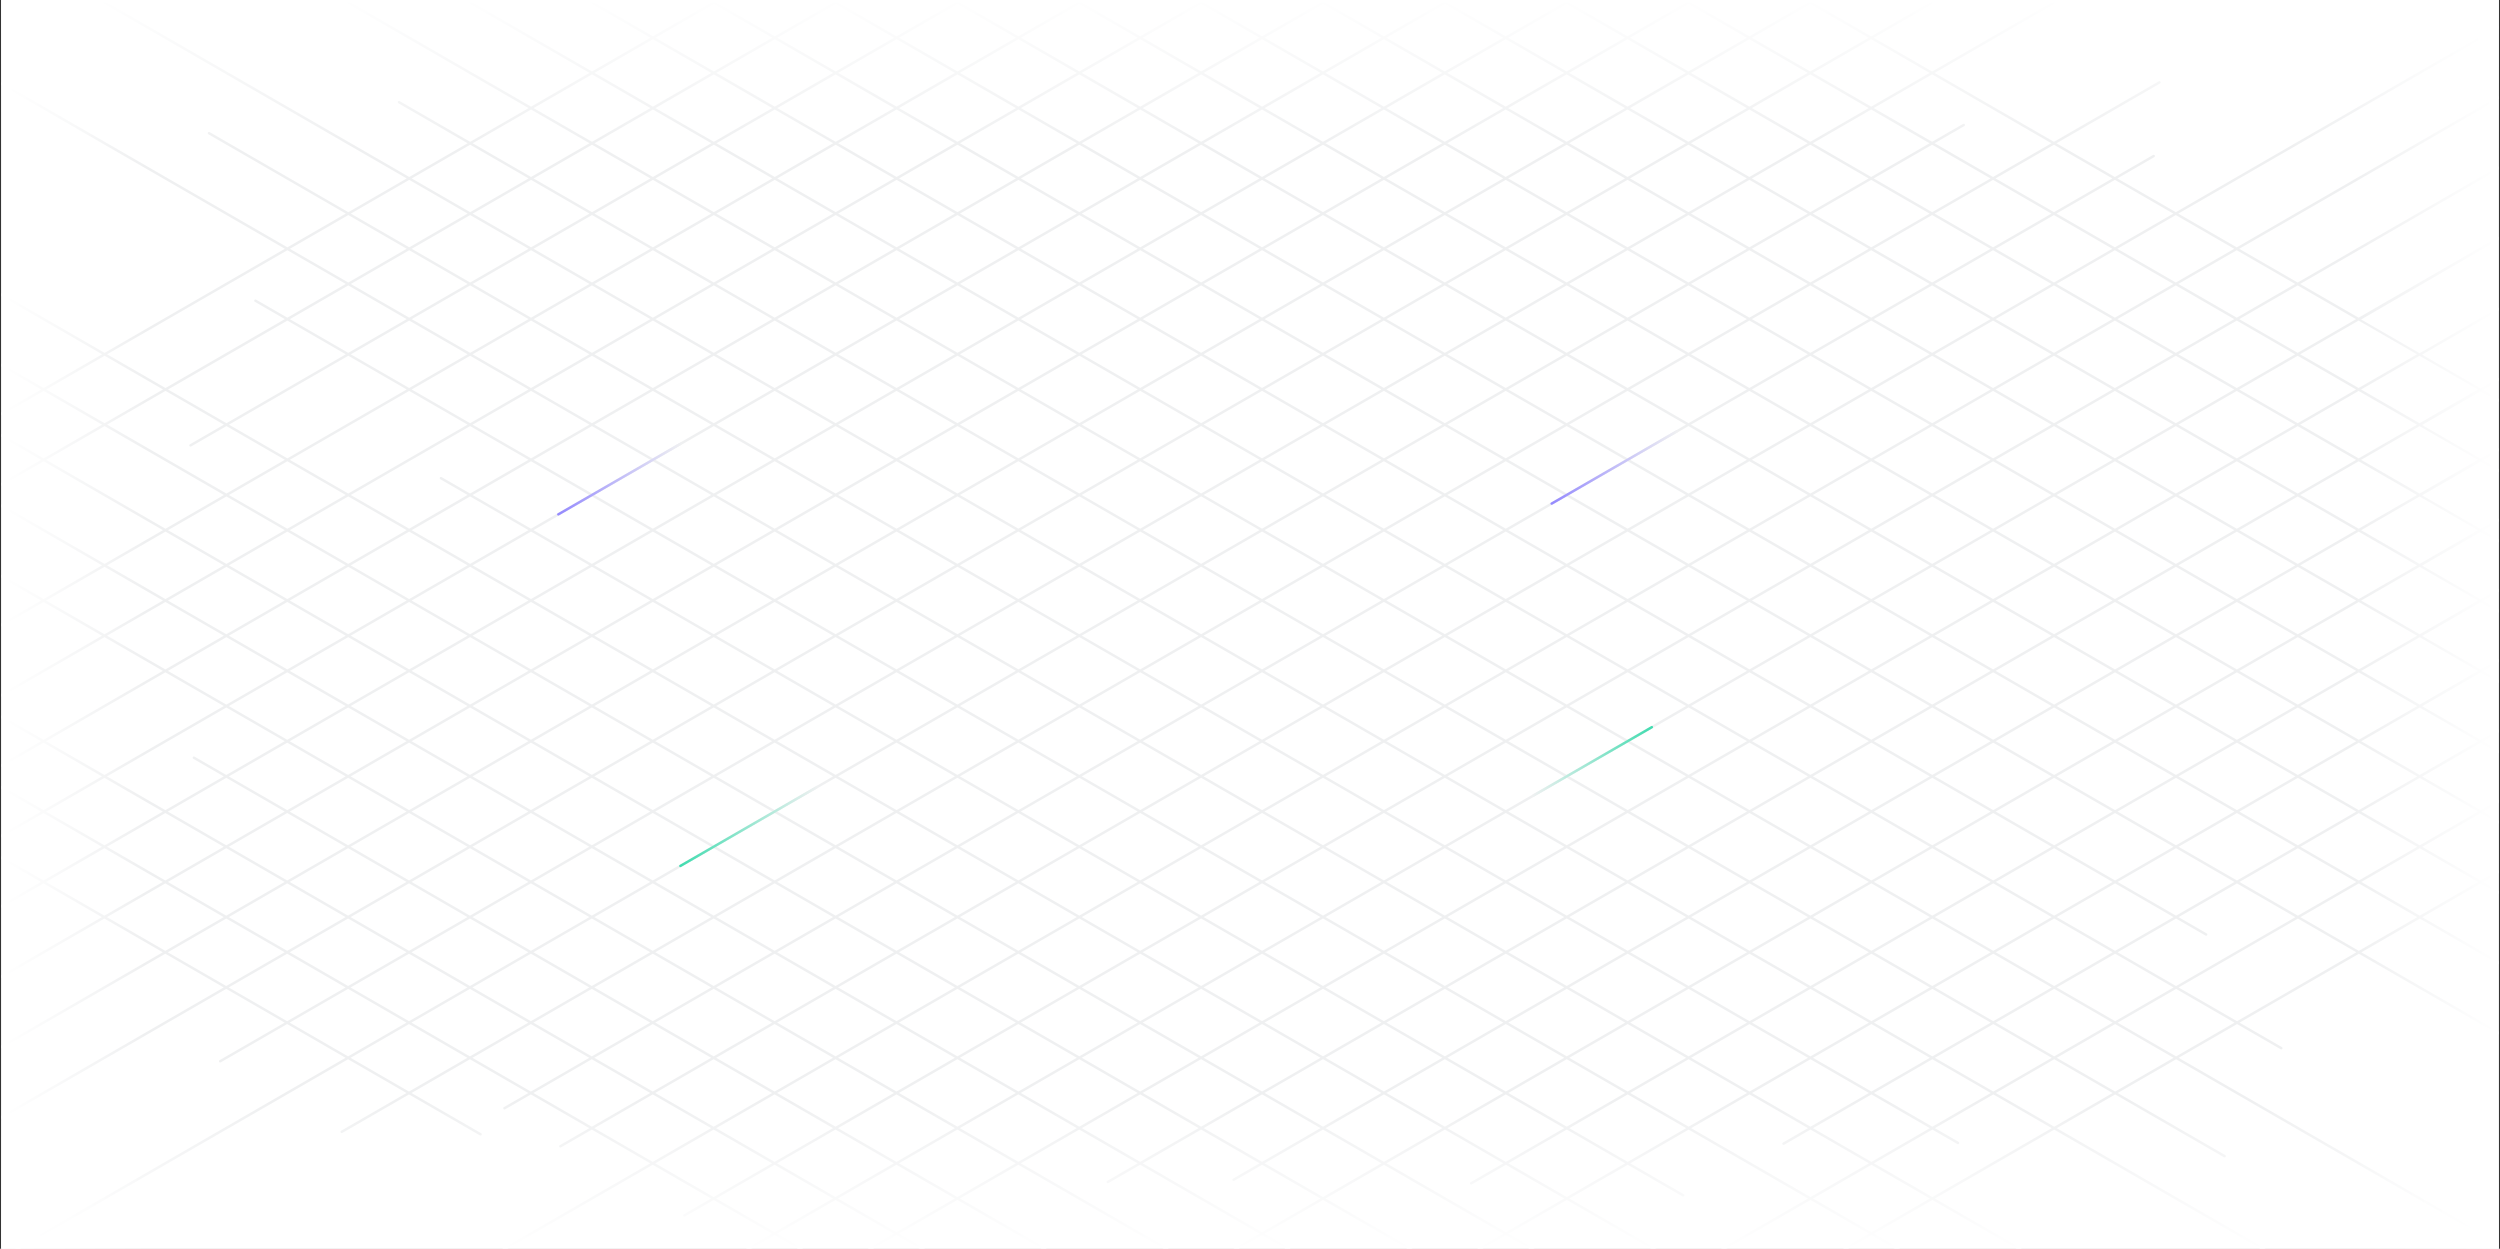 <svg width="1001" height="500" viewBox="0 0 1001 500" fill="none" xmlns="http://www.w3.org/2000/svg">
<rect x="0" y="0" width="1001" height="500" fill="#333333" stroke="none"/>
<g clip-path="url(#clip0)">
<rect width="1000" height="500" transform="translate(0.5)" fill="white"/>
<path d="M1000.5 10.3L871.19 84.96L847.79 71.45L862.58 62.91C862.82 62.77 862.9 62.47 862.76 62.23C862.62 61.99 862.32 61.91 862.08 62.05L846.79 70.88L823.39 57.37L864.88 33.41C865.12 33.27 865.2 32.97 865.06 32.73C864.92 32.49 864.62 32.41 864.38 32.55L822.4 56.79L774.61 29.2L822.64 1.47C822.88 1.33 822.96 1.03 822.82 0.79C822.68 0.55 822.38 0.47 822.14 0.61L773.61 28.63L750.22 15.12L773.86 1.47C774.1 1.33 774.18 1.03 774.04 0.79C773.9 0.55 773.6 0.47 773.36 0.61L749.22 14.55L725.07 0.6L724.04 0H722.04L723.82 1.03L700.43 14.53L677.04 1.03L678.83 0H676.83L676.05 0.45L675.26 0H673.26L675.04 1.03L651.65 14.53L628.26 1.03L630.05 0H628.05L627.27 0.45L626.48 0H624.48L626.26 1.03L602.87 14.53L579.48 1.03L581.27 0H579.27L578.49 0.45L577.7 0H575.7L577.48 1.03L554.09 14.53L530.7 1.03L532.49 0H530.49L529.71 0.45L528.92 0H526.92L528.7 1.03L505.31 14.53L481.92 1.03L483.71 0H481.71L480.93 0.45L480.15 0H478.15L479.93 1.03L456.54 14.53L433.15 1.03L434.94 0H432.94L432.16 0.45L431.37 0H429.37L431.15 1.03L407.76 14.53L384.37 1.03L386.16 0H384.16L383.38 0.45L382.59 0H380.59L382.37 1.03L358.98 14.53L335.59 1.03L337.38 0H335.38L334.6 0.45L333.81 0H331.81L333.59 1.03L310.2 14.53L286.81 1.03L288.6 0H286.6L285.82 0.45L285.03 0H283.03L284.81 1.03L261.42 14.53L236.25 0H234.25L260.42 15.11L237.03 28.61L187.48 0H185.48L236.04 29.19L212.64 42.7L138.69 0H136.69L211.65 43.28L188.25 56.79L160.02 40.49C159.78 40.35 159.48 40.43 159.34 40.67C159.2 40.91 159.28 41.21 159.52 41.35L187.25 57.36L163.85 70.87L41.1 0H39.1L162.85 71.45L139.46 84.96L83.94 52.9C83.7 52.76 83.4 52.84 83.26 53.08C83.12 53.32 83.2 53.62 83.44 53.76L138.46 85.52L115.06 99.03L0.5 32.89V34.04L114.06 99.61L41.87 141.29L0.5 117.4V118.55L40.88 141.86L17.48 155.37L0.5 145.57V146.72L16.48 155.95L0.5 165.18V166.33L17.48 156.53L40.87 170.03L17.47 183.54L0.5 173.75V174.9L16.47 184.12L0.5 193.34V194.49L17.47 184.69L65.25 212.28L41.85 225.79L0.5 201.92V203.07L40.85 226.36L17.45 239.87L0.5 230.1V231.25L16.45 240.46L0.5 249.67V250.82L17.45 241.04L40.84 254.54L0.5 277.83V278.98L41.83 255.12L65.22 268.62L17.42 296.22L0.5 286.45V287.6L16.42 296.79L0.5 305.99V307.14L17.42 297.37L40.81 310.87L17.41 324.38L0.5 314.63V315.78L16.41 324.97L0.5 334.15V335.3L17.41 325.54L40.8 339.04L17.4 352.55L0.5 342.8V343.95L16.4 353.13L0.5 362.32V363.47L17.4 353.71L40.79 367.21L0.5 390.48V391.63L41.79 367.79L65.18 381.29L0.5 418.64V419.79L66.18 381.87L89.57 395.37L0.5 446.8V447.95L90.57 395.95L113.97 409.46L87.91 424.5C87.67 424.64 87.59 424.94 87.73 425.18C87.82 425.34 87.99 425.43 88.16 425.43C88.24 425.43 88.33 425.41 88.41 425.36L114.96 410.03L138.36 423.54L5.94 500H7.94L139.36 424.13L162.76 437.64L136.57 452.76C136.33 452.9 136.25 453.2 136.39 453.44C136.48 453.6 136.65 453.69 136.82 453.69C136.9 453.69 136.99 453.67 137.07 453.62L163.76 438.21L192.16 454.61C192.24 454.66 192.32 454.68 192.41 454.68C192.58 454.68 192.75 454.59 192.84 454.43C192.98 454.19 192.9 453.89 192.66 453.75L164.76 437.64L188.16 424.13L211.56 437.64L201.74 443.31C201.5 443.45 201.42 443.75 201.56 443.99C201.65 444.15 201.82 444.24 201.99 444.24C202.07 444.24 202.16 444.22 202.24 444.17L212.56 438.21L235.96 451.72L224.13 458.55C223.89 458.69 223.81 458.99 223.95 459.23C224.04 459.39 224.21 459.48 224.38 459.48C224.46 459.48 224.55 459.46 224.63 459.41L236.96 452.29L260.36 465.8L201.1 500H203.1L261.34 466.38L284.74 479.89L273.75 486.23C273.51 486.37 273.43 486.67 273.57 486.91C273.66 487.07 273.83 487.16 274 487.16C274.08 487.16 274.17 487.14 274.25 487.09L285.74 480.46L309.14 493.97L298.68 500H300.68L310.13 494.55L319.58 500H321.58L311.13 493.97L334.53 480.46L357.93 493.97L347.47 500H349.47L358.92 494.54L368.37 500H370.37L359.92 493.96L383.32 480.45L417.18 500H419.18L384.33 479.88L407.73 466.37L465.98 500H467.98L408.72 465.79L432.12 452.28L455.52 465.79L443.32 472.83C443.08 472.97 443 473.27 443.14 473.51C443.23 473.67 443.4 473.76 443.57 473.76C443.65 473.76 443.74 473.74 443.82 473.69L456.52 466.36L504.32 493.96L493.88 500H495.88L505.33 494.54L514.78 500H516.78L506.33 493.96L529.73 480.45L563.59 500H565.59L530.74 479.88L554.14 466.37L601.94 493.97L591.48 500H593.48L602.93 494.54L612.38 500H614.38L603.93 493.96L627.33 480.45L661.18 500H663.18L628.33 479.88L651.73 466.37L673.68 479.04C673.76 479.09 673.85 479.11 673.93 479.11C674.1 479.11 674.27 479.02 674.36 478.86C674.5 478.62 674.42 478.32 674.18 478.18L652.73 465.8L676.13 452.29L723.93 479.89L689.09 500H691.09L724.93 480.46L748.33 493.97L737.89 500H739.89L749.33 494.55L758.77 500H760.77L750.33 493.97L773.73 480.46L807.55 500H809.55L774.72 479.89L822.51 452.3L905.13 500H907.13L823.51 451.72L846.91 438.21L890.48 463.36C890.56 463.41 890.65 463.43 890.73 463.43C890.9 463.43 891.07 463.34 891.16 463.18C891.3 462.94 891.22 462.64 890.98 462.5L847.91 437.64L871.31 424.13L1000.51 498.72V497.57L872.31 423.55L895.71 410.04L913.17 420.12C913.25 420.17 913.34 420.19 913.42 420.19C913.59 420.19 913.76 420.1 913.85 419.94C913.99 419.7 913.91 419.4 913.67 419.26L896.71 409.47L944.49 381.88L1000.52 414.23V413.08L945.49 381.31L968.88 367.81L1000.52 386.08V384.93L969.88 367.24L993.27 353.74L1000.52 357.92V356.77L994.27 353.16L1000.52 349.55V348.4L993.27 352.58L969.87 339.07L993.26 325.57L1000.52 329.76V328.61L994.26 325L1000.52 321.39V320.24L993.26 324.43L969.86 310.92L993.25 297.42L1000.52 301.62V300.47L994.25 296.85L1000.52 293.23V292.08L993.25 296.28L969.85 282.77L993.24 269.27L1000.52 273.48V272.33L994.23 268.7L1000.52 265.07V263.92L993.24 268.13L969.84 254.62L993.23 241.12L1000.53 245.33V244.18L994.23 240.55L1000.53 236.92V235.77L993.23 239.98L969.83 226.47L993.22 212.97L1000.53 217.19V216.04L994.22 212.4L1000.53 208.76V207.61L993.22 211.83L969.82 198.32L993.21 184.82L1000.53 189.05V187.9L994.21 184.25L1000.53 180.6V179.45L993.21 183.68L969.81 170.17L993.2 156.67L1000.53 160.9V159.75L994.2 156.09L1000.53 152.43V151.28L993.2 155.51L969.8 142L1000.53 124.26V123.11L968.8 141.43L945.4 127.92L1000.5 95.96V94.8L944.37 127.21L920.98 113.7L1000.5 67.79V66.64L919.98 113.13L896.58 99.62L1000.5 39.62V38.47L895.58 99.04L872.18 85.53L1000.5 11.45V10.3ZM870.19 85.53L846.8 99.03L823.4 85.52L846.79 72.02L870.19 85.53ZM724.87 253.94L701.48 240.43L724.87 226.93L748.26 240.44L724.87 253.94ZM749.26 241.01L772.66 254.52L749.27 268.02L725.87 254.51L749.26 241.01ZM700.47 239.86L677.07 226.35L700.46 212.85L723.86 226.36L700.47 239.86ZM676.08 225.77L652.68 212.26L676.07 198.76L699.47 212.27L676.08 225.77ZM675.08 226.35L651.69 239.85L628.29 226.34L651.68 212.84L675.08 226.35ZM602.91 241L626.31 254.51L602.91 268.02L579.51 254.51L602.91 241ZM578.51 253.93L555.11 240.42L578.51 226.91L601.91 240.42L578.51 253.93ZM603.91 240.43L627.3 226.93L650.7 240.44L627.31 253.94L603.91 240.43ZM627.29 225.77L603.89 212.26L627.28 198.76L650.68 212.27L627.29 225.77ZM626.29 226.34L602.9 239.84L579.5 226.33L602.89 212.83L626.29 226.34ZM578.51 225.76L555.11 212.25L578.5 198.75L601.9 212.26L578.51 225.76ZM577.51 226.34L554.11 239.85L530.71 226.34L554.11 212.83L577.51 226.34ZM505.32 241L528.72 254.51L505.32 268.02L481.92 254.51L505.32 241ZM480.93 253.93L457.53 240.42L480.93 226.91L504.33 240.42L480.93 253.93ZM506.32 240.43L529.72 226.92L553.12 240.43L529.72 253.94L506.32 240.43ZM529.72 225.76L506.32 212.25L529.72 198.74L553.12 212.25L529.72 225.76ZM528.72 226.34L505.32 239.85L481.92 226.34L505.32 212.83L528.72 226.34ZM480.93 225.76L457.54 212.25L480.94 198.74L504.33 212.25L480.93 225.76ZM479.93 226.34L456.53 239.85L433.14 226.34L456.54 212.83L479.93 226.34ZM432.14 225.76L408.74 212.25L432.14 198.74L455.54 212.25L432.14 225.76ZM431.14 226.34L407.74 239.85L384.34 226.34L407.74 212.83L431.14 226.34ZM310.17 241.01L333.56 254.51L310.16 268.02L286.77 254.52L310.17 241.01ZM285.77 253.94L262.38 240.44L285.78 226.93L309.17 240.43L285.77 253.94ZM311.17 240.43L334.57 226.92L357.96 240.42L334.56 253.93L311.17 240.43ZM358.95 241L382.35 254.51L358.95 268.02L335.55 254.51L358.95 241ZM359.95 240.43L383.35 226.92L406.75 240.43L383.35 253.94L359.95 240.43ZM383.35 225.76L359.96 212.26L383.36 198.75L406.75 212.25L383.35 225.76ZM382.35 226.34L358.95 239.85L335.56 226.35L358.96 212.84L382.35 226.34ZM334.57 225.77L311.18 212.27L334.58 198.76L357.97 212.26L334.57 225.77ZM333.57 226.34L310.17 239.85L286.78 226.35L310.18 212.84L333.57 226.34ZM285.78 225.77L262.39 212.27L285.79 198.76L309.18 212.26L285.78 225.77ZM284.78 226.35L261.38 239.86L237.99 226.36L261.39 212.85L284.78 226.35ZM260.39 240.43L237 253.94L213.61 240.44L237 226.93L260.39 240.43ZM261.39 241.01L284.78 254.51L261.39 268.02L238 254.52L261.39 241.01ZM285.77 255.09L309.16 268.59L285.76 282.1L262.37 268.6L285.77 255.09ZM310.16 269.17L333.56 282.68L310.16 296.19L286.76 282.68L310.16 269.17ZM311.16 268.59L334.56 255.08L357.96 268.59L334.56 282.1L311.16 268.59ZM358.95 269.17L382.35 282.68L358.95 296.19L335.55 282.68L358.95 269.17ZM359.95 268.59L383.35 255.08L406.75 268.59L383.35 282.1L359.95 268.59ZM384.35 254.51L407.75 241L431.15 254.51L407.75 268.02L384.35 254.51ZM408.74 240.43L432.14 226.92L455.53 240.43L432.13 253.94L408.74 240.43ZM456.53 241L479.93 254.51L456.53 268.02L433.13 254.51L456.53 241ZM480.93 255.09L504.33 268.6L480.93 282.11L457.53 268.6L480.93 255.09ZM505.32 269.17L528.72 282.68L505.32 296.19L481.92 282.68L505.32 269.17ZM506.32 268.59L529.72 255.08L553.12 268.59L529.72 282.1L506.32 268.59ZM530.72 254.51L554.12 241L577.52 254.51L554.12 268.02L530.72 254.51ZM578.51 255.09L601.91 268.6L578.51 282.11L555.11 268.6L578.51 255.09ZM602.91 269.17L626.31 282.68L602.91 296.19L579.51 282.68L602.91 269.17ZM603.91 268.59L627.31 255.08L650.71 268.59L627.31 282.1L603.91 268.59ZM628.3 254.51L651.69 241.01L675.09 254.52L651.7 268.02L628.3 254.51ZM652.69 240.43L676.08 226.93L699.48 240.44L676.09 253.94L652.69 240.43ZM700.47 241.01L723.87 254.52L700.48 268.02L677.09 254.51L700.47 241.01ZM724.87 255.09L748.27 268.6L724.88 282.1L701.48 268.59L724.87 255.09ZM749.26 269.18L772.66 282.69L749.27 296.19L725.87 282.68L749.26 269.18ZM750.26 268.6L773.65 255.1L797.05 268.61L773.66 282.11L750.26 268.6ZM774.65 254.52L798.04 241.02L821.44 254.53L798.05 268.03L774.65 254.52ZM773.65 253.94L750.25 240.43L773.64 226.93L797.04 240.44L773.65 253.94ZM749.26 239.86L725.87 226.35L749.26 212.85L772.65 226.36L749.26 239.86ZM724.86 225.77L701.46 212.26L724.85 198.76L748.25 212.27L724.86 225.77ZM700.47 211.69L677.07 198.18L700.46 184.68L723.86 198.19L700.47 211.69ZM676.07 197.61L652.67 184.1L676.06 170.6L699.46 184.11L676.07 197.61ZM675.07 198.18L651.68 211.68L628.28 198.17L651.67 184.67L675.07 198.18ZM627.29 197.6L603.89 184.09L627.28 170.59L650.68 184.1L627.29 197.6ZM626.29 198.18L602.9 211.68L579.5 198.18L602.89 184.68L626.29 198.18ZM578.5 197.6L555.1 184.09L578.49 170.59L601.89 184.1L578.5 197.6ZM577.5 198.18L554.11 211.68L530.71 198.17L554.1 184.67L577.5 198.18ZM529.72 197.59L506.33 184.08L529.72 170.58L553.11 184.09L529.72 197.59ZM528.72 198.17L505.32 211.68L481.93 198.17L505.33 184.66L528.72 198.17ZM480.93 197.59L457.53 184.08L480.93 170.57L504.33 184.08L480.93 197.59ZM479.93 198.17L456.53 211.68L433.13 198.17L456.53 184.66L479.93 198.17ZM432.14 197.59L408.75 184.09L432.15 170.58L455.54 184.08L432.14 197.59ZM431.14 198.17L407.74 211.68L384.35 198.18L407.75 184.67L431.14 198.17ZM383.36 197.6L359.97 184.1L383.37 170.59L406.76 184.09L383.36 197.6ZM382.36 198.18L358.96 211.69L335.57 198.19L358.97 184.68L382.36 198.18ZM334.57 197.6L311.18 184.1L334.58 170.59L357.97 184.09L334.57 197.6ZM333.57 198.18L310.17 211.69L286.78 198.19L310.18 184.68L333.57 198.18ZM285.79 197.61L262.4 184.11L285.8 170.6L309.19 184.1L285.79 197.61ZM284.79 198.18L261.39 211.69L238 198.19L261.4 184.68L284.79 198.18ZM260.39 212.27L236.99 225.78L213.6 212.28L237 198.77L260.39 212.27ZM236 226.35L212.61 239.86L189.22 226.36L212.61 212.85L236 226.35ZM235.99 254.52L212.59 268.03L189.2 254.53L212.6 241.02L235.99 254.52ZM236.99 255.09L260.38 268.59L236.98 282.1L213.59 268.6L236.99 255.09ZM261.38 269.18L284.77 282.68L261.37 296.19L237.98 282.69L261.38 269.18ZM285.77 283.26L309.17 296.77L285.77 310.28L262.37 296.77L285.77 283.26ZM310.16 297.34L333.56 310.85L310.16 324.36L286.76 310.85L310.16 297.34ZM311.16 296.76L334.56 283.25L357.96 296.76L334.56 310.27L311.16 296.76ZM358.95 297.34L382.35 310.85L358.95 324.36L335.55 310.85L358.95 297.34ZM359.95 296.76L383.35 283.25L406.75 296.76L383.35 310.27L359.95 296.76ZM384.35 282.68L407.75 269.17L431.15 282.68L407.75 296.19L384.35 282.68ZM408.74 268.59L432.14 255.08L455.54 268.59L432.14 282.1L408.74 268.59ZM456.53 269.17L479.93 282.68L456.53 296.19L433.13 282.68L456.53 269.17ZM480.93 283.26L504.33 296.77L480.93 310.28L457.53 296.77L480.93 283.26ZM505.33 297.34L528.73 310.85L505.33 324.36L481.93 310.85L505.33 297.34ZM506.32 296.76L529.72 283.25L553.12 296.76L529.72 310.27L506.32 296.76ZM530.72 282.68L554.12 269.17L577.52 282.68L554.12 296.19L530.72 282.68ZM578.51 283.26L601.91 296.77L578.51 310.28L555.11 296.77L578.51 283.26ZM602.91 297.34L626.3 310.85L602.9 324.36L579.5 310.85L602.91 297.34ZM603.91 296.76L627.31 283.25L650.71 296.76L627.31 310.27L603.91 296.76ZM628.3 282.68L651.7 269.17L675.1 282.68L651.7 296.19L628.3 282.68ZM652.7 268.6L676.09 255.1L699.49 268.61L676.1 282.11L652.7 268.6ZM700.48 269.18L723.88 282.69L700.49 296.19L677.09 282.68L700.48 269.18ZM724.88 283.26L748.28 296.77L724.89 310.27L701.49 296.76L724.88 283.26ZM749.28 297.35L772.68 310.86L749.29 324.36L725.89 310.85L749.28 297.35ZM750.28 296.77L773.67 283.27L797.07 296.78L773.68 310.28L750.28 296.77ZM774.67 282.69L798.06 269.19L821.46 282.7L798.07 296.2L774.67 282.69ZM799.05 268.61L822.44 255.11L845.84 268.62L822.45 282.12L799.05 268.61ZM822.44 253.95L799.04 240.44L822.43 226.94L845.83 240.45L822.44 253.95ZM798.04 239.86L774.64 226.35L798.03 212.85L821.43 226.36L798.04 239.86ZM773.65 225.78L750.26 212.27L773.65 198.77L797.04 212.28L773.65 225.78ZM749.25 211.69L725.85 198.18L749.24 184.68L772.64 198.19L749.25 211.69ZM724.86 197.61L701.46 184.1L724.85 170.6L748.25 184.11L724.86 197.61ZM724.85 169.44L701.45 155.93L724.84 142.43L748.24 155.94L724.85 169.44ZM723.85 170.02L700.46 183.52L677.06 170.01L700.45 156.51L723.85 170.02ZM676.07 169.44L652.67 155.93L676.06 142.43L699.46 155.94L676.07 169.44ZM675.07 170.02L651.68 183.52L628.28 170.01L651.67 156.51L675.07 170.02ZM627.28 169.44L603.88 155.93L627.27 142.43L650.67 155.94L627.28 169.44ZM626.28 170.01L602.89 183.51L579.5 170.01L602.89 156.51L626.28 170.01ZM578.5 169.43L555.11 155.92L578.5 142.42L601.89 155.93L578.5 169.43ZM577.5 170.01L554.11 183.51L530.72 170L554.11 156.5L577.5 170.01ZM529.71 169.43L506.31 155.92L529.7 142.42L553.1 155.93L529.71 169.43ZM528.71 170.01L505.32 183.51L481.93 170L505.32 156.5L528.71 170.01ZM480.93 169.43L457.54 155.93L480.93 142.43L504.32 155.93L480.93 169.43ZM479.93 170L456.53 183.51L433.14 170.01L456.54 156.5L479.93 170ZM432.15 169.43L408.76 155.93L432.16 142.42L455.55 155.92L432.15 169.43ZM431.15 170.01L407.75 183.52L384.36 170.02L407.76 156.51L431.15 170.01ZM383.36 169.43L359.97 155.93L383.37 142.42L406.76 155.92L383.36 169.43ZM382.36 170.01L358.96 183.52L335.57 170.02L358.97 156.51L382.36 170.01ZM334.58 169.44L311.19 155.94L334.59 142.43L357.98 155.93L334.58 169.44ZM333.58 170.01L310.19 183.52L286.8 170.02L310.19 156.51L333.58 170.01ZM285.79 169.44L262.4 155.94L285.79 142.43L309.18 155.93L285.79 169.44ZM284.79 170.02L261.39 183.53L238 170.03L261.4 156.52L284.79 170.02ZM260.4 184.1L237 197.61L213.61 184.11L237.01 170.6L260.4 184.1ZM236 198.19L212.6 211.7L189.21 198.2L212.61 184.69L236 198.19ZM211.61 212.27L188.22 225.78L164.83 212.28L188.22 198.77L211.61 212.27ZM211.6 240.44L188.2 253.95L164.81 240.45L188.21 226.94L211.6 240.44ZM211.6 268.6L188.2 282.11L164.81 268.61L188.21 255.1L211.6 268.6ZM212.59 269.18L235.98 282.68L212.58 296.19L189.19 282.69L212.59 269.18ZM236.98 283.26L260.37 296.76L236.97 310.27L213.58 296.77L236.98 283.26ZM261.37 297.34L284.77 310.85L261.37 324.36L237.97 310.85L261.37 297.34ZM285.77 311.43L309.17 324.94L285.77 338.45L262.37 324.94L285.77 311.43ZM310.16 325.51L333.56 339.02L310.16 352.53L286.76 339.02L310.16 325.51ZM311.16 324.93L334.56 311.42L357.96 324.93L334.56 338.44L311.16 324.93ZM358.95 325.51L382.35 339.02L358.95 352.53L335.55 339.02L358.95 325.51ZM359.95 324.93L383.35 311.42L406.75 324.93L383.35 338.44L359.95 324.93ZM384.35 310.85L407.75 297.34L431.15 310.85L407.75 324.36L384.35 310.85ZM408.74 296.76L432.14 283.25L455.54 296.76L432.14 310.27L408.74 296.76ZM456.53 297.34L479.93 310.85L456.53 324.36L433.13 310.85L456.53 297.34ZM480.93 311.43L504.33 324.94L480.93 338.45L457.53 324.94L480.93 311.43ZM505.33 325.51L528.73 339.02L505.33 352.53L481.93 339.02L505.33 325.51ZM506.32 324.93L529.72 311.42L553.12 324.93L529.72 338.44L506.32 324.93ZM530.72 310.85L554.12 297.34L577.52 310.85L554.12 324.36L530.72 310.85ZM578.51 311.43L601.91 324.94L578.51 338.45L555.11 324.94L578.51 311.43ZM602.91 325.51L626.31 339.02L602.91 352.53L579.51 339.02L602.91 325.51ZM603.91 324.93L627.31 311.42L650.71 324.93L627.31 338.44L603.91 324.93ZM628.3 310.85L651.7 297.34L675.1 310.85L651.7 324.36L628.3 310.85ZM652.7 296.76L676.1 283.25L699.5 296.76L676.1 310.27L652.7 296.76ZM700.49 297.34L723.89 310.85L700.49 324.36L677.09 310.85L700.49 297.34ZM724.89 311.43L748.29 324.94L724.89 338.45L701.49 324.94L724.89 311.43ZM749.29 325.52L772.69 339.03L749.29 352.54L725.89 339.03L749.29 325.52ZM750.29 324.94L773.68 311.44L797.08 324.95L773.69 338.45L750.29 324.94ZM774.68 310.86L798.07 297.36L821.47 310.87L798.08 324.37L774.68 310.86ZM799.07 296.78L822.46 283.28L845.86 296.79L822.47 310.29L799.07 296.78ZM823.46 282.7L846.85 269.2L870.25 282.71L846.86 296.21L823.46 282.7ZM846.84 268.04L823.44 254.53L846.83 241.03L870.23 254.54L846.84 268.04ZM846.83 239.87L823.43 226.36L846.82 212.86L870.22 226.37L846.83 239.87ZM822.43 225.78L799.03 212.27L822.42 198.77L845.82 212.28L822.43 225.78ZM798.04 211.7L774.65 198.19L798.04 184.69L821.43 198.2L798.04 211.7ZM773.64 197.61L750.24 184.1L773.63 170.6L797.03 184.11L773.64 197.61ZM749.25 183.53L725.85 170.02L749.24 156.52L772.64 170.03L749.25 183.53ZM749.24 155.36L725.84 141.85L749.23 128.35L772.63 141.86L749.24 155.36ZM724.85 141.28L701.45 127.77L724.84 114.27L748.24 127.78L724.85 141.28ZM723.85 141.85L700.46 155.35L677.06 141.84L700.45 128.34L723.85 141.85ZM676.06 141.27L652.66 127.76L676.05 114.26L699.45 127.77L676.06 141.27ZM675.06 141.85L651.67 155.35L628.27 141.84L651.66 128.34L675.06 141.85ZM627.28 141.27L603.89 127.76L627.28 114.26L650.67 127.77L627.28 141.27ZM626.28 141.85L602.89 155.35L579.5 141.84L602.89 128.34L626.28 141.85ZM578.49 141.27L555.09 127.76L578.48 114.26L601.88 127.77L578.49 141.27ZM577.49 141.84L554.1 155.34L530.7 141.83L554.09 128.33L577.49 141.84ZM529.71 141.26L506.32 127.76L529.71 114.26L553.1 127.76L529.71 141.26ZM528.71 141.84L505.32 155.34L481.93 141.84L505.32 128.34L528.71 141.84ZM480.93 141.26L457.54 127.76L480.93 114.26L504.32 127.76L480.93 141.26ZM479.93 141.84L456.54 155.34L433.15 141.84L456.54 128.34L479.93 141.84ZM432.15 141.26L408.76 127.76L432.15 114.26L455.54 127.76L432.15 141.26ZM431.15 141.84L407.75 155.35L384.36 141.85L407.76 128.34L431.15 141.84ZM383.37 141.27L359.98 127.77L383.38 114.26L406.77 127.76L383.37 141.27ZM382.37 141.84L358.97 155.35L335.58 141.85L358.98 128.34L382.37 141.84ZM334.58 141.27L311.19 127.77L334.59 114.26L357.98 127.76L334.58 141.27ZM333.58 141.85L310.18 155.36L286.79 141.86L310.19 128.35L333.58 141.85ZM285.8 141.27L262.41 127.77L285.81 114.26L309.2 127.76L285.8 141.27ZM284.8 141.85L261.41 155.36L238.02 141.86L261.41 128.35L284.8 141.85ZM260.4 155.94L237 169.45L213.61 155.95L237.01 142.44L260.4 155.94ZM236.01 170.02L212.61 183.53L189.22 170.03L212.62 156.52L236.01 170.02ZM211.61 184.1L188.21 197.61L176.81 191.03C176.57 190.89 176.26 190.97 176.13 191.21C175.99 191.45 176.07 191.75 176.31 191.89L187.21 198.18L163.82 211.69L140.43 198.19L188.22 170.6L211.61 184.1ZM187.21 226.36L163.81 239.87L140.42 226.37L163.82 212.86L187.21 226.36ZM187.21 254.52L163.81 268.03L140.42 254.53L163.82 241.02L187.21 254.52ZM187.19 282.69L163.79 296.2L140.4 282.7L163.8 269.19L187.19 282.69ZM187.18 310.86L163.78 324.37L140.39 310.87L163.79 297.36L187.18 310.86ZM164.79 296.78L188.19 283.27L211.58 296.77L188.18 310.28L164.79 296.78ZM212.58 297.35L235.97 310.85L212.57 324.36L189.18 310.86L212.58 297.35ZM236.97 311.43L260.37 324.94L236.97 338.45L213.57 324.94L236.97 311.43ZM261.37 325.51L284.77 339.02L261.37 352.53L237.97 339.02L261.37 325.51ZM285.76 339.6L309.16 353.11L285.76 366.62L262.36 353.11L285.76 339.6ZM310.16 353.68L333.56 367.19L310.16 380.7L286.76 367.19L310.16 353.68ZM311.16 353.11L334.56 339.6L357.96 353.11L334.56 366.62L311.16 353.11ZM358.95 353.68L382.35 367.19L358.95 380.7L335.55 367.19L358.95 353.68ZM359.95 353.1L383.35 339.59L406.75 353.1L383.35 366.61L359.95 353.1ZM384.35 339.02L407.75 325.51L431.15 339.02L407.75 352.53L384.35 339.02ZM408.74 324.93L432.14 311.42L455.54 324.93L432.14 338.44L408.74 324.93ZM456.53 325.51L479.93 339.02L456.53 352.53L433.13 339.02L456.53 325.51ZM480.93 339.59L504.33 353.1L480.93 366.61L457.53 353.1L480.93 339.59ZM505.33 353.68L528.73 367.19L505.33 380.7L481.93 367.19L505.33 353.68ZM506.33 353.1L529.73 339.59L553.13 353.1L529.73 366.61L506.33 353.1ZM530.72 339.02L554.12 325.51L577.52 339.02L554.12 352.53L530.72 339.02ZM578.51 339.59L601.91 353.1L578.51 366.61L555.11 353.1L578.51 339.59ZM602.91 353.68L626.31 367.19L602.91 380.7L579.51 367.19L602.91 353.68ZM603.91 353.1L627.31 339.59L650.71 353.1L627.31 366.61L603.91 353.1ZM628.3 339.02L651.7 325.51L675.1 339.02L651.7 352.53L628.3 339.02ZM652.7 324.93L676.1 311.42L699.5 324.93L676.1 338.44L652.7 324.93ZM700.49 325.51L723.89 339.02L700.5 352.53L677.1 339.02L700.49 325.51ZM724.89 339.6L748.29 353.11L724.89 366.62L701.5 353.11L724.89 339.6ZM749.3 353.69L772.7 367.2L749.3 380.71L725.9 367.2L749.3 353.69ZM750.29 353.11L773.69 339.6L797.09 353.11L773.69 366.62L750.29 353.11ZM774.69 339.03L798.08 325.53L821.48 339.04L798.09 352.54L774.69 339.03ZM799.08 324.95L822.47 311.45L845.87 324.96L822.48 338.46L799.08 324.95ZM823.47 310.87L846.86 297.37L870.26 310.88L846.87 324.38L823.47 310.87ZM847.86 296.78L871.25 283.28L894.65 296.79L871.26 310.29L847.86 296.78ZM871.25 282.13L847.85 268.62L871.24 255.12L894.64 268.63L871.25 282.13ZM871.23 253.96L847.83 240.45L871.22 226.95L894.62 240.46L871.23 253.96ZM871.22 225.79L847.82 212.28L871.21 198.78L894.61 212.29L871.22 225.79ZM846.82 211.7L823.42 198.19L846.81 184.69L870.21 198.2L846.82 211.7ZM822.43 197.62L799.04 184.11L822.43 170.61L845.82 184.12L822.43 197.62ZM798.03 183.53L774.63 170.02L798.02 156.52L821.42 170.03L798.03 183.53ZM773.64 169.45L750.24 155.94L773.63 142.44L797.03 155.95L773.64 169.45ZM773.63 141.28L750.23 127.77L773.62 114.27L797.02 127.78L773.63 141.28ZM749.23 127.2L725.83 113.69L749.22 100.19L772.62 113.7L749.23 127.2ZM724.84 113.11L701.44 99.6L724.83 86.1L748.23 99.61L724.84 113.11ZM723.84 113.69L700.45 127.19L677.05 113.68L700.44 100.18L723.84 113.69ZM676.05 113.11L652.66 99.6L676.05 86.1L699.44 99.61L676.05 113.11ZM675.05 113.69L651.66 127.19L628.27 113.68L651.66 100.18L675.05 113.69ZM627.27 113.1L603.87 99.59L627.26 86.09L650.66 99.6L627.27 113.1ZM626.27 113.68L602.88 127.18L579.48 113.67L602.87 100.17L626.27 113.68ZM578.49 113.1L555.1 99.6L578.49 86.1L601.88 99.6L578.49 113.1ZM577.49 113.68L554.1 127.18L530.71 113.68L554.1 100.18L577.49 113.68ZM529.71 113.1L506.32 99.6L529.71 86.1L553.1 99.6L529.71 113.1ZM528.71 113.68L505.32 127.18L481.93 113.68L505.32 100.18L528.71 113.68ZM480.93 113.1L457.54 99.6L480.93 86.1L504.32 99.6L480.93 113.1ZM479.93 113.68L456.54 127.18L433.15 113.68L456.54 100.18L479.93 113.68ZM432.15 113.1L408.76 99.6L432.15 86.1L455.54 99.6L432.15 113.1ZM431.15 113.68L407.76 127.18L384.37 113.68L407.76 100.18L431.15 113.68ZM383.37 113.1L359.98 99.6L383.37 86.1L406.76 99.6L383.37 113.1ZM382.37 113.68L358.97 127.19L335.58 113.69L358.98 100.18L382.37 113.68ZM334.59 113.1L311.2 99.6L334.6 86.09L357.99 99.59L334.59 113.1ZM333.59 113.68L310.19 127.19L286.8 113.69L310.2 100.18L333.59 113.68ZM285.8 113.11L262.41 99.61L285.81 86.1L309.2 99.6L285.8 113.11ZM284.8 113.69L261.4 127.2L238.01 113.7L261.41 100.19L284.8 113.69ZM260.41 127.77L237.02 141.28L213.63 127.78L237.02 114.27L260.41 127.77ZM236.01 141.85L212.61 155.36L189.22 141.86L212.62 128.35L236.01 141.85ZM211.62 155.94L188.22 169.45L164.83 155.95L188.23 142.44L211.62 155.94ZM187.22 170.02L139.43 197.61L116.04 184.11L163.83 156.52L187.22 170.02ZM162.82 212.27L139.42 225.78L116.03 212.28L139.43 198.77L162.82 212.27ZM162.82 240.44L139.42 253.95L116.03 240.45L139.43 226.94L162.82 240.44ZM162.81 268.61L139.41 282.12L116.02 268.62L139.42 255.11L162.81 268.61ZM162.79 296.78L139.39 310.29L116 296.79L139.4 283.28L162.79 296.78ZM162.78 324.95L139.38 338.46L115.99 324.96L139.39 311.45L162.78 324.95ZM163.78 325.52L187.17 339.02L163.77 352.53L140.38 339.03L163.78 325.52ZM164.78 324.95L188.18 311.44L211.57 324.94L188.17 338.45L164.78 324.95ZM212.57 325.52L235.97 339.03L212.57 352.54L189.17 339.03L212.57 325.52ZM236.97 339.6L260.37 353.11L236.97 366.62L213.57 353.11L236.97 339.6ZM261.36 353.69L284.76 367.2L261.36 380.71L237.96 367.2L261.36 353.69ZM285.76 367.77L309.16 381.28L285.76 394.79L262.36 381.28L285.76 367.77ZM310.15 381.86L333.55 395.37L310.15 408.88L286.75 395.37L310.15 381.86ZM311.15 381.28L334.55 367.77L357.95 381.28L334.55 394.79L311.15 381.28ZM358.95 381.85L382.35 395.36L358.95 408.87L335.55 395.36L358.95 381.85ZM359.95 381.27L383.35 367.76L406.75 381.27L383.35 394.78L359.95 381.27ZM384.35 367.19L407.75 353.68L431.15 367.19L407.75 380.7L384.35 367.19ZM408.74 353.1L432.14 339.59L455.54 353.1L432.14 366.61L408.74 353.1ZM456.53 353.68L479.93 367.19L456.53 380.7L433.13 367.19L456.53 353.68ZM480.93 367.76L504.33 381.27L480.93 394.78L457.53 381.27L480.93 367.76ZM505.32 381.85L528.72 395.36L505.32 408.87L481.92 395.36L505.32 381.85ZM506.32 381.27L529.72 367.76L553.12 381.27L529.72 394.78L506.32 381.27ZM530.72 367.19L554.12 353.68L577.52 367.19L554.12 380.7L530.72 367.19ZM578.51 367.76L601.91 381.27L578.51 394.78L555.11 381.27L578.51 367.76ZM602.91 381.85L626.31 395.36L602.91 408.87L579.51 395.36L602.91 381.85ZM603.91 381.27L627.31 367.76L650.71 381.27L627.31 394.78L603.91 381.27ZM628.31 367.19L651.71 353.68L675.11 367.19L651.71 380.7L628.31 367.19ZM652.7 353.11L676.1 339.6L699.5 353.11L676.1 366.62L652.7 353.11ZM700.5 353.69L723.9 367.2L700.5 380.7L677.1 367.19L700.5 353.69ZM724.9 367.77L748.3 381.28L724.9 394.79L701.5 381.28L724.9 367.77ZM749.3 381.86L772.7 395.37L749.3 408.88L725.9 395.37L749.3 381.86ZM750.3 381.28L773.7 367.77L797.1 381.28L773.7 394.79L750.3 381.28ZM774.7 367.2L798.1 353.69L821.5 367.2L798.1 380.71L774.7 367.2ZM799.09 353.12L822.48 339.62L845.88 353.13L822.49 366.63L799.09 353.12ZM823.48 339.04L846.87 325.54L870.27 339.05L846.88 352.55L823.48 339.04ZM847.87 324.95L871.26 311.45L894.66 324.96L871.27 338.46L847.87 324.95ZM872.26 310.87L895.65 297.37L919.05 310.88L895.66 324.38L872.26 310.87ZM895.65 296.21L872.25 282.7L895.64 269.2L919.04 282.71L895.65 296.21ZM895.64 268.05L872.24 254.54L895.63 241.04L919.03 254.55L895.64 268.05ZM895.62 239.88L872.22 226.37L895.61 212.87L919.01 226.38L895.62 239.88ZM895.61 211.71L872.21 198.2L895.6 184.7L919 198.21L895.61 211.71ZM871.21 197.62L847.81 184.11L871.2 170.61L894.6 184.12L871.21 197.62ZM846.81 183.53L823.42 170.02L846.81 156.52L870.2 170.03L846.81 183.53ZM822.42 169.45L799.02 155.94L822.41 142.44L845.81 155.95L822.42 169.45ZM798.02 155.37L774.62 141.86L798.01 128.36L821.41 141.87L798.02 155.37ZM774.62 113.69L798.01 100.19L821.41 113.7L798.02 127.2L774.62 113.69ZM773.62 113.11L750.22 99.6L773.61 86.1L797.01 99.61L773.62 113.11ZM749.23 99.03L725.83 85.52L749.22 72.02L772.62 85.53L749.23 99.03ZM724.83 84.95L701.44 71.44L724.83 57.94L748.22 71.45L724.83 84.95ZM723.83 85.52L700.44 99.02L677.05 85.51L700.44 72.01L723.83 85.52ZM676.05 84.94L652.65 71.43L676.04 57.93L699.44 71.44L676.05 84.94ZM675.05 85.52L651.66 99.02L628.26 85.51L651.65 72.01L675.05 85.52ZM627.26 84.94L603.87 71.44L627.26 57.94L650.65 71.44L627.26 84.94ZM626.27 85.52L602.88 99.02L579.49 85.52L602.88 72.02L626.27 85.52ZM578.49 84.94L555.1 71.44L578.49 57.94L601.88 71.44L578.49 84.94ZM577.49 85.52L554.1 99.02L530.71 85.52L554.1 72.02L577.49 85.52ZM529.71 84.94L506.32 71.44L529.71 57.94L553.1 71.44L529.71 84.94ZM528.71 85.52L505.32 99.02L481.93 85.52L505.32 72.02L528.71 85.52ZM480.93 84.94L457.54 71.44L480.93 57.94L504.32 71.44L480.93 84.94ZM479.93 85.52L456.54 99.02L433.15 85.52L456.54 72.02L479.93 85.52ZM432.15 84.94L408.76 71.44L432.15 57.94L455.54 71.44L432.15 84.94ZM431.15 85.52L407.76 99.02L384.37 85.52L407.76 72.02L431.15 85.52ZM383.37 84.94L359.98 71.44L383.37 57.94L406.76 71.44L383.37 84.94ZM382.37 85.52L358.98 99.02L335.59 85.52L358.98 72.02L382.37 85.52ZM334.6 84.94L311.21 71.44L334.6 57.94L357.99 71.44L334.6 84.94ZM333.6 85.52L310.2 99.02L286.81 85.52L310.21 72.01L333.6 85.52ZM285.81 84.94L262.42 71.44L285.82 57.93L309.21 71.43L285.81 84.94ZM284.81 85.52L261.41 99.03L238.02 85.53L261.42 72.02L284.81 85.52ZM260.42 99.6L237.02 113.11L213.63 99.61L237.03 86.1L260.42 99.6ZM236.02 113.69L212.63 127.2L189.24 113.7L212.63 100.19L236.02 113.69ZM211.63 127.77L188.23 141.28L164.84 127.78L188.24 114.27L211.63 127.77ZM187.23 141.86L163.83 155.37L140.44 141.87L163.84 128.36L187.23 141.86ZM162.84 155.94L115.05 183.53L91.66 170.03L139.45 142.44L162.84 155.94ZM138.43 198.19L115.03 211.7L91.64 198.2L115.04 184.69L138.43 198.19ZM138.43 226.36L115.03 239.87L91.64 226.37L115.04 212.86L138.43 226.36ZM138.42 254.53L115.02 268.04L91.63 254.54L115.03 241.03L138.42 254.53ZM138.4 282.7L115 296.21L91.61 282.71L115.01 269.2L138.4 282.7ZM138.39 310.87L114.99 324.38L91.6 310.88L115 297.37L138.39 310.87ZM113.99 324.95L90.59 338.46L67.2 324.96L90.6 311.45L113.99 324.95ZM114.99 325.53L138.38 339.03L114.98 352.54L91.59 339.04L114.99 325.53ZM139.38 339.61L162.77 353.11L139.37 366.62L115.98 353.12L139.38 339.61ZM163.77 353.69L187.17 367.2L163.77 380.71L140.37 367.2L163.77 353.69ZM164.77 353.12L188.17 339.61L211.57 353.12L188.17 366.63L164.77 353.12ZM212.57 353.69L235.97 367.2L212.57 380.71L189.17 367.2L212.57 353.69ZM236.96 367.77L260.36 381.28L236.96 394.79L213.56 381.28L236.96 367.77ZM261.36 381.86L284.76 395.37L261.36 408.88L237.96 395.37L261.36 381.86ZM285.75 395.94L309.15 409.45L285.75 422.96L262.35 409.45L285.75 395.94ZM310.15 410.03L333.55 423.54L310.15 437.05L286.75 423.54L310.15 410.03ZM311.15 409.45L334.55 395.94L357.95 409.45L334.55 422.96L311.15 409.45ZM358.94 410.02L382.34 423.53L358.94 437.04L335.54 423.53L358.94 410.02ZM359.94 409.45L383.34 395.94L406.74 409.45L383.34 422.96L359.94 409.45ZM384.34 395.36L407.74 381.85L431.14 395.36L407.74 408.87L384.34 395.36ZM408.74 381.27L432.14 367.76L455.54 381.27L432.14 394.78L408.74 381.27ZM456.54 381.85L479.94 395.36L456.54 408.87L433.14 395.36L456.54 381.85ZM480.93 395.93L504.33 409.44L480.93 422.95L457.53 409.44L480.93 395.93ZM505.33 410.02L528.73 423.53L505.33 437.04L481.93 423.53L505.33 410.02ZM506.32 409.44L529.72 395.93L553.12 409.44L529.72 422.95L506.32 409.44ZM530.72 395.36L554.12 381.85L577.52 395.36L554.12 408.87L530.72 395.36ZM578.52 395.94L601.92 409.45L578.52 422.96L555.12 409.45L578.52 395.94ZM602.92 410.02L626.32 423.53L602.92 437.04L579.52 423.53L602.92 410.02ZM603.92 409.45L627.32 395.94L650.72 409.45L627.32 422.96L603.92 409.45ZM628.31 395.36L651.71 381.85L675.11 395.36L651.71 408.87L628.31 395.36ZM652.71 381.28L676.11 367.77L699.51 381.28L676.11 394.79L652.71 381.28ZM700.5 381.86L723.9 395.37L700.5 408.88L677.1 395.37L700.5 381.86ZM724.9 395.95L748.3 409.46L724.9 422.97L701.5 409.46L724.9 395.95ZM749.31 410.03L772.71 423.54L749.31 437.05L725.91 423.54L749.31 410.03ZM750.31 409.46L773.71 395.95L797.11 409.46L773.71 422.97L750.31 409.46ZM774.7 395.37L798.1 381.86L821.5 395.37L798.1 408.88L774.7 395.37ZM799.1 381.29L822.5 367.78L845.9 381.29L822.5 394.8L799.1 381.29ZM823.49 367.2L846.88 353.7L870.28 367.21L846.89 380.71L823.49 367.2ZM847.88 353.12L871.27 339.62L894.67 353.13L871.28 366.63L847.88 353.12ZM872.27 339.04L895.66 325.54L919.06 339.05L895.67 352.55L872.27 339.04ZM896.66 324.96L920.05 311.46L943.45 324.97L920.06 338.47L896.66 324.96ZM896.65 296.79L920.04 283.29L943.44 296.8L920.05 310.3L896.65 296.79ZM920.04 282.13L896.64 268.62L920.03 255.12L943.43 268.63L920.04 282.13ZM920.02 253.96L896.62 240.45L920.01 226.95L943.41 240.46L920.02 253.96ZM920.01 225.8L896.61 212.29L920 198.79L943.4 212.3L920.01 225.8ZM896.6 184.12L919.99 170.62L943.39 184.13L920 197.63L896.6 184.12ZM895.6 183.54L872.2 170.03L895.59 156.53L918.99 170.04L895.6 183.54ZM871.2 169.45L847.81 155.94L871.2 142.44L894.59 155.95L871.2 169.45ZM846.81 155.37L823.41 141.86L846.8 128.36L870.2 141.87L846.81 155.37ZM822.41 141.28L799.01 127.77L822.4 114.27L845.8 127.78L822.41 141.28ZM799.01 99.61L822.4 86.11L845.8 99.62L822.41 113.12L799.01 99.61ZM798.01 99.03L774.61 85.52L798 72.02L821.4 85.53L798.01 99.03ZM773.62 84.95L750.22 71.44L773.61 57.94L797.01 71.45L773.62 84.95ZM749.22 70.86L725.83 57.35L749.22 43.85L772.61 57.36L749.22 70.86ZM724.83 56.78L701.44 43.27L724.83 29.77L748.22 43.28L724.83 56.78ZM723.83 57.36L700.44 70.86L677.04 57.35L700.43 43.85L723.83 57.36ZM676.04 56.78L652.65 43.28L676.04 29.78L699.43 43.28L676.04 56.78ZM675.04 57.35L651.65 70.85L628.26 57.35L651.65 43.85L675.04 57.35ZM627.26 56.78L603.87 43.28L627.26 29.78L650.65 43.28L627.26 56.78ZM626.27 57.35L602.88 70.85L579.49 57.35L602.88 43.85L626.27 57.35ZM578.49 56.78L555.1 43.28L578.49 29.78L601.88 43.28L578.49 56.78ZM577.49 57.35L554.1 70.85L530.71 57.35L554.1 43.85L577.49 57.35ZM529.71 56.78L506.32 43.28L529.71 29.78L553.1 43.28L529.71 56.78ZM528.71 57.35L505.32 70.85L481.93 57.35L505.32 43.85L528.71 57.35ZM480.93 56.78L457.54 43.28L480.93 29.78L504.32 43.28L480.93 56.78ZM479.93 57.35L456.54 70.85L433.15 57.35L456.54 43.85L479.93 57.35ZM432.15 56.78L408.76 43.28L432.15 29.78L455.54 43.28L432.15 56.78ZM431.15 57.35L407.76 70.85L384.37 57.35L407.76 43.85L431.15 57.35ZM383.37 56.78L359.98 43.28L383.37 29.78L406.76 43.28L383.37 56.78ZM382.37 57.35L358.98 70.85L335.59 57.35L358.98 43.85L382.37 57.35ZM334.59 56.78L311.2 43.28L334.59 29.78L357.98 43.28L334.59 56.78ZM333.6 57.35L310.21 70.85L286.82 57.35L310.21 43.85L333.6 57.35ZM285.82 56.78L262.43 43.28L285.82 29.78L309.21 43.28L285.82 56.78ZM284.82 57.35L261.42 70.86L238.03 57.36L261.43 43.85L284.82 57.35ZM260.42 71.44L237.02 84.95L213.63 71.45L237.03 57.94L260.42 71.44ZM236.03 85.52L212.63 99.03L189.24 85.53L212.64 72.02L236.03 85.52ZM211.63 99.61L188.24 113.12L164.85 99.62L188.24 86.11L211.63 99.61ZM187.24 113.69L163.84 127.2L140.45 113.7L163.85 100.19L187.24 113.69ZM162.84 127.78L139.44 141.29L116.05 127.79L139.45 114.28L162.84 127.78ZM138.45 141.86L90.66 169.45L67.27 155.95L115.06 128.36L138.45 141.86ZM89.66 170.03L76.03 177.9C75.79 178.04 75.71 178.34 75.85 178.58C75.94 178.74 76.11 178.83 76.28 178.83C76.36 178.83 76.45 178.81 76.53 178.76L90.66 170.6L114.05 184.1L90.65 197.61L42.87 170.02L66.27 156.51L89.66 170.03ZM114.04 212.28L90.64 225.79L67.25 212.29L90.65 198.78L114.04 212.28ZM114.03 240.45L90.63 253.96L67.24 240.46L90.64 226.95L114.03 240.45ZM114.02 268.62L90.62 282.13L67.23 268.63L90.63 255.12L114.02 268.62ZM114 296.78L90.6 310.3L77.89 302.96C77.65 302.82 77.35 302.9 77.21 303.14C77.07 303.38 77.15 303.68 77.39 303.82L89.6 310.87L66.2 324.38L42.81 310.88L90.61 283.28L114 296.78ZM66.2 325.54L89.59 339.04L66.19 352.55L42.8 339.05L66.2 325.54ZM90.59 339.62L113.98 353.12L90.58 366.63L67.19 353.13L90.59 339.62ZM114.98 353.7L138.37 367.2L114.97 380.71L91.58 367.21L114.98 353.7ZM139.37 367.78L162.77 381.29L139.37 394.8L115.97 381.29L139.37 367.78ZM163.76 381.87L187.16 395.38L163.76 408.89L140.36 395.38L163.76 381.87ZM164.76 381.29L188.16 367.78L211.56 381.29L188.16 394.8L164.76 381.29ZM212.56 381.86L235.96 395.37L212.56 408.88L189.16 395.37L212.56 381.86ZM236.95 395.95L260.35 409.46L236.95 422.97L213.55 409.46L236.95 395.95ZM261.35 410.03L284.75 423.54L261.35 437.05L237.95 423.54L261.35 410.03ZM285.74 424.12L309.14 437.63L285.74 451.14L262.34 437.63L285.74 424.12ZM310.14 438.2L333.54 451.71L310.14 465.22L286.74 451.71L310.14 438.2ZM311.14 437.62L334.54 424.11L357.94 437.62L334.54 451.13L311.14 437.62ZM358.94 438.2L382.34 451.71L358.94 465.22L335.54 451.71L358.94 438.2ZM359.94 437.62L383.34 424.11L406.74 437.62L383.34 451.13L359.94 437.62ZM384.34 423.53L407.74 410.02L431.14 423.53L407.74 437.04L384.34 423.53ZM408.74 409.44L432.14 395.93L455.54 409.44L432.14 422.95L408.74 409.44ZM456.53 410.02L479.93 423.53L456.53 437.04L433.13 423.53L456.53 410.02ZM480.93 424.1L504.33 437.61L480.93 451.12L457.53 437.61L480.93 424.1ZM505.33 438.19L528.73 451.7L505.33 465.21L481.93 451.7L505.33 438.19ZM506.33 437.61L529.73 424.1L553.13 437.61L529.73 451.12L506.33 437.61ZM530.73 423.53L554.13 410.02L577.53 423.53L554.13 437.04L530.73 423.53ZM578.52 424.11L601.92 437.62L578.52 451.13L555.12 437.62L578.52 424.11ZM602.92 438.2L626.32 451.71L602.92 465.22L579.52 451.71L602.92 438.2ZM603.92 437.62L627.32 424.11L650.72 437.62L627.32 451.13L603.92 437.62ZM628.32 423.54L651.72 410.03L675.12 423.54L651.72 437.05L628.32 423.54ZM652.71 409.45L676.11 395.94L699.51 409.45L676.11 422.96L652.71 409.45ZM700.51 410.03L723.91 423.54L700.51 437.05L677.11 423.54L700.51 410.03ZM724.91 424.12L748.31 437.63L724.91 451.14L701.51 437.63L724.91 424.12ZM749.31 438.21L772.71 451.72L749.31 465.23L725.91 451.72L749.31 438.21ZM750.31 437.63L773.71 424.12L797.11 437.63L773.71 451.14L750.31 437.63ZM774.71 423.55L798.11 410.04L821.51 423.55L798.11 437.06L774.71 423.55ZM799.1 409.46L822.5 395.95L845.9 409.46L822.5 422.97L799.1 409.46ZM823.5 395.38L846.9 381.87L870.3 395.38L846.9 408.89L823.5 395.38ZM847.89 381.29L871.28 367.79L883.07 374.6C883.15 374.65 883.24 374.67 883.32 374.67C883.49 374.67 883.66 374.58 883.75 374.42C883.89 374.18 883.81 373.88 883.57 373.74L872.28 367.22L895.67 353.72L919.07 367.23L871.29 394.82L847.89 381.29ZM896.67 353.13L920.06 339.63L943.46 353.14L920.07 366.64L896.67 353.13ZM921.06 339.05L944.45 325.55L967.85 339.06L944.46 352.56L921.06 339.05ZM921.05 310.88L944.44 297.38L967.84 310.89L944.45 324.39L921.05 310.88ZM921.04 282.71L944.43 269.21L967.83 282.72L944.44 296.22L921.04 282.71ZM944.43 268.05L921.03 254.54L944.42 241.04L967.82 254.55L944.43 268.05ZM944.41 239.88L921.01 226.37L944.4 212.87L967.8 226.38L944.41 239.88ZM921 198.2L944.39 184.7L967.79 198.21L944.4 211.71L921 198.2ZM920.99 170.03L944.38 156.53L967.78 170.04L944.39 183.54L920.99 170.03ZM919.99 169.46L896.59 155.95L919.98 142.45L943.38 155.96L919.99 169.46ZM895.59 155.37L872.2 141.86L895.59 128.36L918.98 141.87L895.59 155.37ZM871.2 141.29L847.8 127.78L871.19 114.28L894.59 127.79L871.2 141.29ZM846.8 127.2L823.4 113.69L846.79 100.19L870.19 113.7L846.8 127.2ZM845.79 71.45L822.4 84.95L799 71.44L822.39 57.94L845.79 71.45ZM821.4 57.36L798.01 70.86L774.61 57.35L786.52 50.47C786.76 50.33 786.84 50.03 786.7 49.79C786.56 49.55 786.26 49.47 786.02 49.61L773.61 56.77L750.22 43.26L773.61 29.76L821.4 57.36ZM772.61 29.2L749.22 42.7L725.83 29.19L749.22 15.69L772.61 29.2ZM724.82 1.61L748.21 15.11L724.82 28.61L701.43 15.11L724.82 1.61ZM723.82 29.19L700.43 42.69L677.04 29.19L700.43 15.69L723.82 29.19ZM676.04 1.61L699.43 15.11L676.04 28.61L652.65 15.11L676.04 1.61ZM675.04 29.19L651.65 42.69L628.26 29.19L651.65 15.69L675.04 29.19ZM627.26 1.61L650.65 15.11L627.26 28.61L603.87 15.11L627.26 1.61ZM626.27 29.19L602.88 42.69L579.49 29.19L602.88 15.69L626.27 29.19ZM578.49 1.61L601.88 15.11L578.49 28.61L555.1 15.11L578.49 1.61ZM554.1 15.69L577.49 29.19L554.1 42.7L530.71 29.2L554.1 15.69ZM529.71 1.61L553.1 15.11L529.71 28.61L506.32 15.11L529.71 1.61ZM528.71 29.19L505.32 42.69L481.93 29.19L505.32 15.69L528.71 29.19ZM480.93 1.61L504.32 15.11L480.93 28.61L457.54 15.11L480.93 1.61ZM479.93 29.19L456.54 42.69L433.15 29.19L456.54 15.69L479.93 29.19ZM432.15 1.61L455.54 15.11L432.15 28.61L408.76 15.11L432.15 1.61ZM431.15 29.19L407.76 42.69L384.37 29.19L407.76 15.69L431.15 29.19ZM383.37 1.61L406.76 15.11L383.37 28.61L359.98 15.11L383.37 1.61ZM358.98 15.69L382.37 29.19L358.98 42.69L335.59 29.19L358.98 15.69ZM334.59 1.61L357.98 15.11L334.59 28.61L311.2 15.11L334.59 1.61ZM310.21 15.69L333.6 29.19L310.21 42.69L286.82 29.19L310.21 15.69ZM285.82 1.61L309.21 15.11L285.82 28.61L262.43 15.11L285.82 1.61ZM261.43 15.69L284.82 29.19L261.43 42.69L238.04 29.19L261.43 15.69ZM237.04 29.77L260.43 43.27L237.03 56.78L213.64 43.28L237.04 29.77ZM212.64 43.85L236.03 57.35L212.63 70.86L189.24 57.36L212.64 43.85ZM188.25 57.94L211.64 71.44L188.24 84.95L164.85 71.45L188.25 57.94ZM163.85 72.02L187.24 85.52L163.85 99.03L140.46 85.53L163.85 72.02ZM139.46 86.11L162.85 99.61L139.45 113.12L116.06 99.62L139.46 86.11ZM115.06 100.19L138.45 113.69L115.05 127.2L102.52 119.97C102.28 119.83 101.98 119.91 101.84 120.15C101.7 120.39 101.78 120.69 102.02 120.83L114.05 127.77L66.26 155.36L42.87 141.86L115.06 100.19ZM18.48 155.95L41.88 142.44L65.27 155.94L41.87 169.45L18.48 155.95ZM18.47 184.12L41.87 170.61L89.65 198.2L66.25 211.71L18.47 184.12ZM66.25 212.86L89.64 226.36L66.24 239.87L42.85 226.37L66.25 212.86ZM18.45 240.46L41.85 226.95L65.24 240.45L41.84 253.96L18.45 240.46ZM42.83 254.54L66.23 241.03L89.62 254.53L66.22 268.04L42.83 254.54ZM18.42 296.8L66.22 269.2L89.61 282.7L41.81 310.3L18.42 296.8ZM18.41 324.97L41.81 311.46L65.2 324.96L41.8 338.47L18.41 324.97ZM41.79 366.64L18.4 353.14L41.8 339.63L65.19 353.13L41.79 366.64ZM66.18 380.72L42.79 367.22L66.19 353.71L89.58 367.21L66.18 380.72ZM90.57 394.8L67.18 381.3L90.58 367.79L113.97 381.29L90.57 394.8ZM114.96 408.89L91.56 395.38L114.96 381.87L138.36 395.38L114.96 408.89ZM139.36 422.97L115.96 409.46L139.36 395.95L162.76 409.46L139.36 422.97ZM163.75 437.06L140.35 423.55L163.75 410.04L187.15 423.55L163.75 437.06ZM188.15 422.97L164.75 409.46L188.15 395.95L211.55 409.46L188.15 422.97ZM189.15 423.55L212.55 410.04L235.95 423.55L212.55 437.06L189.15 423.55ZM213.55 437.63L236.95 424.12L260.35 437.63L236.95 451.14L213.55 437.63ZM261.34 465.22L237.94 451.71L261.34 438.2L284.74 451.71L261.34 465.22ZM262.34 465.8L285.74 452.29L309.14 465.8L285.74 479.31L262.34 465.8ZM310.13 493.39L286.73 479.88L310.13 466.37L333.53 479.88L310.13 493.39ZM334.53 479.3L311.13 465.79L334.53 452.28L357.93 465.79L334.53 479.3ZM358.92 493.39L335.52 479.88L358.92 466.37L382.32 479.88L358.92 493.39ZM383.33 479.3L359.93 465.79L383.33 452.28L406.73 465.79L383.33 479.3ZM407.73 465.21L384.33 451.7L407.73 438.19L431.13 451.7L407.73 465.21ZM408.73 437.62L432.13 424.11L455.53 437.62L432.13 451.13L408.73 437.62ZM433.13 451.7L456.53 438.19L479.93 451.7L456.53 465.21L433.13 451.7ZM505.33 493.39L457.53 465.79L480.93 452.28L504.33 465.79L493.67 471.95C493.43 472.09 493.35 472.39 493.49 472.63C493.58 472.79 493.75 472.88 493.92 472.88C494 472.88 494.09 472.86 494.17 472.81L505.33 466.37L528.73 479.88L505.33 493.39ZM529.73 479.3L506.33 465.79L529.73 452.28L553.13 465.79L529.73 479.3ZM554.13 465.21L530.73 451.7L554.13 438.19L577.53 451.7L554.13 465.21ZM602.94 493.39L555.14 465.79L578.54 452.28L601.94 465.79L588.8 473.38C588.56 473.52 588.48 473.82 588.62 474.06C588.71 474.22 588.88 474.31 589.05 474.31C589.13 474.31 589.22 474.29 589.3 474.24L602.94 466.37L626.34 479.88L602.94 493.39ZM627.33 479.3L603.93 465.79L627.33 452.28L650.73 465.79L627.33 479.3ZM651.73 465.22L628.33 451.71L651.73 438.2L675.13 451.71L651.73 465.22ZM652.72 437.62L676.12 424.11L699.52 437.62L676.12 451.13L652.72 437.62ZM677.12 451.71L700.52 438.2L723.92 451.71L713.87 457.51C713.63 457.65 713.55 457.95 713.69 458.19C713.78 458.35 713.95 458.44 714.12 458.44C714.2 458.44 714.29 458.42 714.37 458.37L724.92 452.28L748.32 465.79L724.92 479.3L677.12 451.71ZM749.32 493.4L725.92 479.89L749.32 466.38L772.72 479.89L749.32 493.4ZM773.72 479.31L750.32 465.8L773.72 452.29L783.72 458.06C783.8 458.11 783.89 458.13 783.97 458.13C784.14 458.13 784.31 458.04 784.4 457.88C784.54 457.64 784.46 457.34 784.22 457.2L774.72 451.71L798.12 438.2L821.52 451.71L773.72 479.31ZM822.51 451.14L799.11 437.63L822.51 424.12L845.91 437.63L822.51 451.14ZM846.9 437.06L823.5 423.55L846.9 410.04L870.3 423.55L846.9 437.06ZM871.3 422.98L847.9 409.47L871.3 395.96L894.7 409.47L871.3 422.98ZM895.7 408.89L872.3 395.38L920.08 367.79L943.48 381.3L895.7 408.89ZM944.47 380.73L921.07 367.22L944.46 353.72L967.86 367.23L944.47 380.73ZM992.25 353.14L968.86 366.64L945.46 353.13L968.85 339.63L992.25 353.14ZM992.24 324.97L968.85 338.47L945.45 324.96L968.84 311.46L992.24 324.97ZM992.23 296.81L968.84 310.31L945.44 296.8L968.83 283.3L992.23 296.81ZM992.22 268.64L968.83 282.14L945.43 268.63L968.82 255.13L992.22 268.64ZM992.2 240.47L968.81 253.97L945.41 240.46L968.8 226.96L992.2 240.47ZM992.19 212.3L968.8 225.8L945.4 212.29L968.79 198.79L992.19 212.3ZM992.18 184.13L968.79 197.63L945.39 184.12L968.78 170.62L992.18 184.13ZM992.17 155.96L968.78 169.46L945.38 155.95L968.77 142.45L992.17 155.96ZM967.77 141.87L944.38 155.37L920.98 141.86L944.37 128.36L967.77 141.87ZM943.37 127.79L919.98 141.29L896.59 127.78L919.98 114.28L943.37 127.79ZM918.98 113.7L895.59 127.2L872.19 113.69L895.58 100.19L918.98 113.7ZM894.58 99.62L871.19 113.12L847.79 99.61L871.18 86.11L894.58 99.62Z" fill="#EFF0F1"/>
<path d="M223.56 206.45C223.39 206.45 223.22 206.36 223.13 206.2C222.99 205.96 223.07 205.66 223.31 205.52L272.33 177.22C272.57 177.08 272.87 177.16 273.01 177.4C273.15 177.64 273.07 177.94 272.83 178.08L223.81 206.38C223.73 206.43 223.64 206.45 223.56 206.45Z" fill="url(#paint0_linear)"/>
<path d="M272.43 347.22C272.26 347.22 272.09 347.13 272 346.97C271.86 346.73 271.94 346.43 272.18 346.29L326.84 314.73C327.08 314.59 327.38 314.67 327.52 314.91C327.66 315.15 327.58 315.45 327.34 315.59L272.68 347.15C272.6 347.2 272.51 347.22 272.43 347.22Z" fill="url(#paint1_linear)"/>
<path d="M613.85 319.11C613.68 319.11 613.51 319.02 613.42 318.86C613.28 318.62 613.36 318.32 613.6 318.18L661.14 290.73C661.38 290.59 661.68 290.67 661.82 290.91C661.96 291.15 661.88 291.45 661.64 291.59L614.1 319.04C614.02 319.09 613.94 319.11 613.85 319.11Z" fill="url(#paint2_linear)"/>
<path d="M621.29 202.14C621.12 202.14 620.95 202.05 620.86 201.89C620.72 201.65 620.8 201.35 621.04 201.21L671.32 172.18C671.56 172.04 671.86 172.12 672 172.36C672.14 172.6 672.06 172.9 671.82 173.04L621.54 202.07C621.46 202.12 621.38 202.14 621.29 202.14Z" fill="url(#paint3_linear)"/>
<path d="M1000.5 500H0.5V440H1000.5V500Z" fill="url(#paint4_linear)"/>
<path d="M1000.5 0H0.5V60H1000.5V0Z" fill="url(#paint5_linear)"/>
<path d="M1000.5 0H941.5V500H1000.5V0Z" fill="url(#paint6_linear)"/>
<path d="M59.5 0H0.5V500H59.5V0Z" fill="url(#paint7_linear)"/>
</g>
<defs>
<linearGradient id="paint0_linear" x1="223.055" y1="191.798" x2="273.075" y2="191.798" gradientUnits="userSpaceOnUse">
<stop stop-color="#9489FE"/>
<stop offset="1" stop-color="#F0F1F2"/>
</linearGradient>
<linearGradient id="paint1_linear" x1="327.583" y1="330.943" x2="271.925" y2="330.943" gradientUnits="userSpaceOnUse">
<stop stop-color="#F0F1F2"/>
<stop offset="1" stop-color="#40DCAF"/>
</linearGradient>
<linearGradient id="paint2_linear" x1="613.35" y1="304.89" x2="661.89" y2="304.89" gradientUnits="userSpaceOnUse">
<stop stop-color="#F0F1F2"/>
<stop offset="1" stop-color="#40DCAF"/>
</linearGradient>
<linearGradient id="paint3_linear" x1="620.794" y1="187.127" x2="672.069" y2="187.127" gradientUnits="userSpaceOnUse">
<stop stop-color="#9489FE"/>
<stop offset="1" stop-color="#F0F1F2"/>
</linearGradient>
<linearGradient id="paint4_linear" x1="500.5" y1="500.968" x2="500.5" y2="439.931" gradientUnits="userSpaceOnUse">
<stop stop-color="white"/>
<stop offset="1" stop-color="white" stop-opacity="0"/>
</linearGradient>
<linearGradient id="paint5_linear" x1="500.5" y1="-0.968" x2="500.5" y2="60.069" gradientUnits="userSpaceOnUse">
<stop stop-color="white"/>
<stop offset="1" stop-color="white" stop-opacity="0"/>
</linearGradient>
<linearGradient id="paint6_linear" x1="999.277" y1="250" x2="941.854" y2="250" gradientUnits="userSpaceOnUse">
<stop stop-color="white"/>
<stop offset="1" stop-color="white" stop-opacity="0"/>
</linearGradient>
<linearGradient id="paint7_linear" x1="1.723" y1="250" x2="59.146" y2="250" gradientUnits="userSpaceOnUse">
<stop stop-color="white"/>
<stop offset="1" stop-color="white" stop-opacity="0"/>
</linearGradient>
<clipPath id="clip0">
<rect width="1000" height="500" fill="white" transform="translate(0.5)"/>
</clipPath>
</defs>
</svg>

